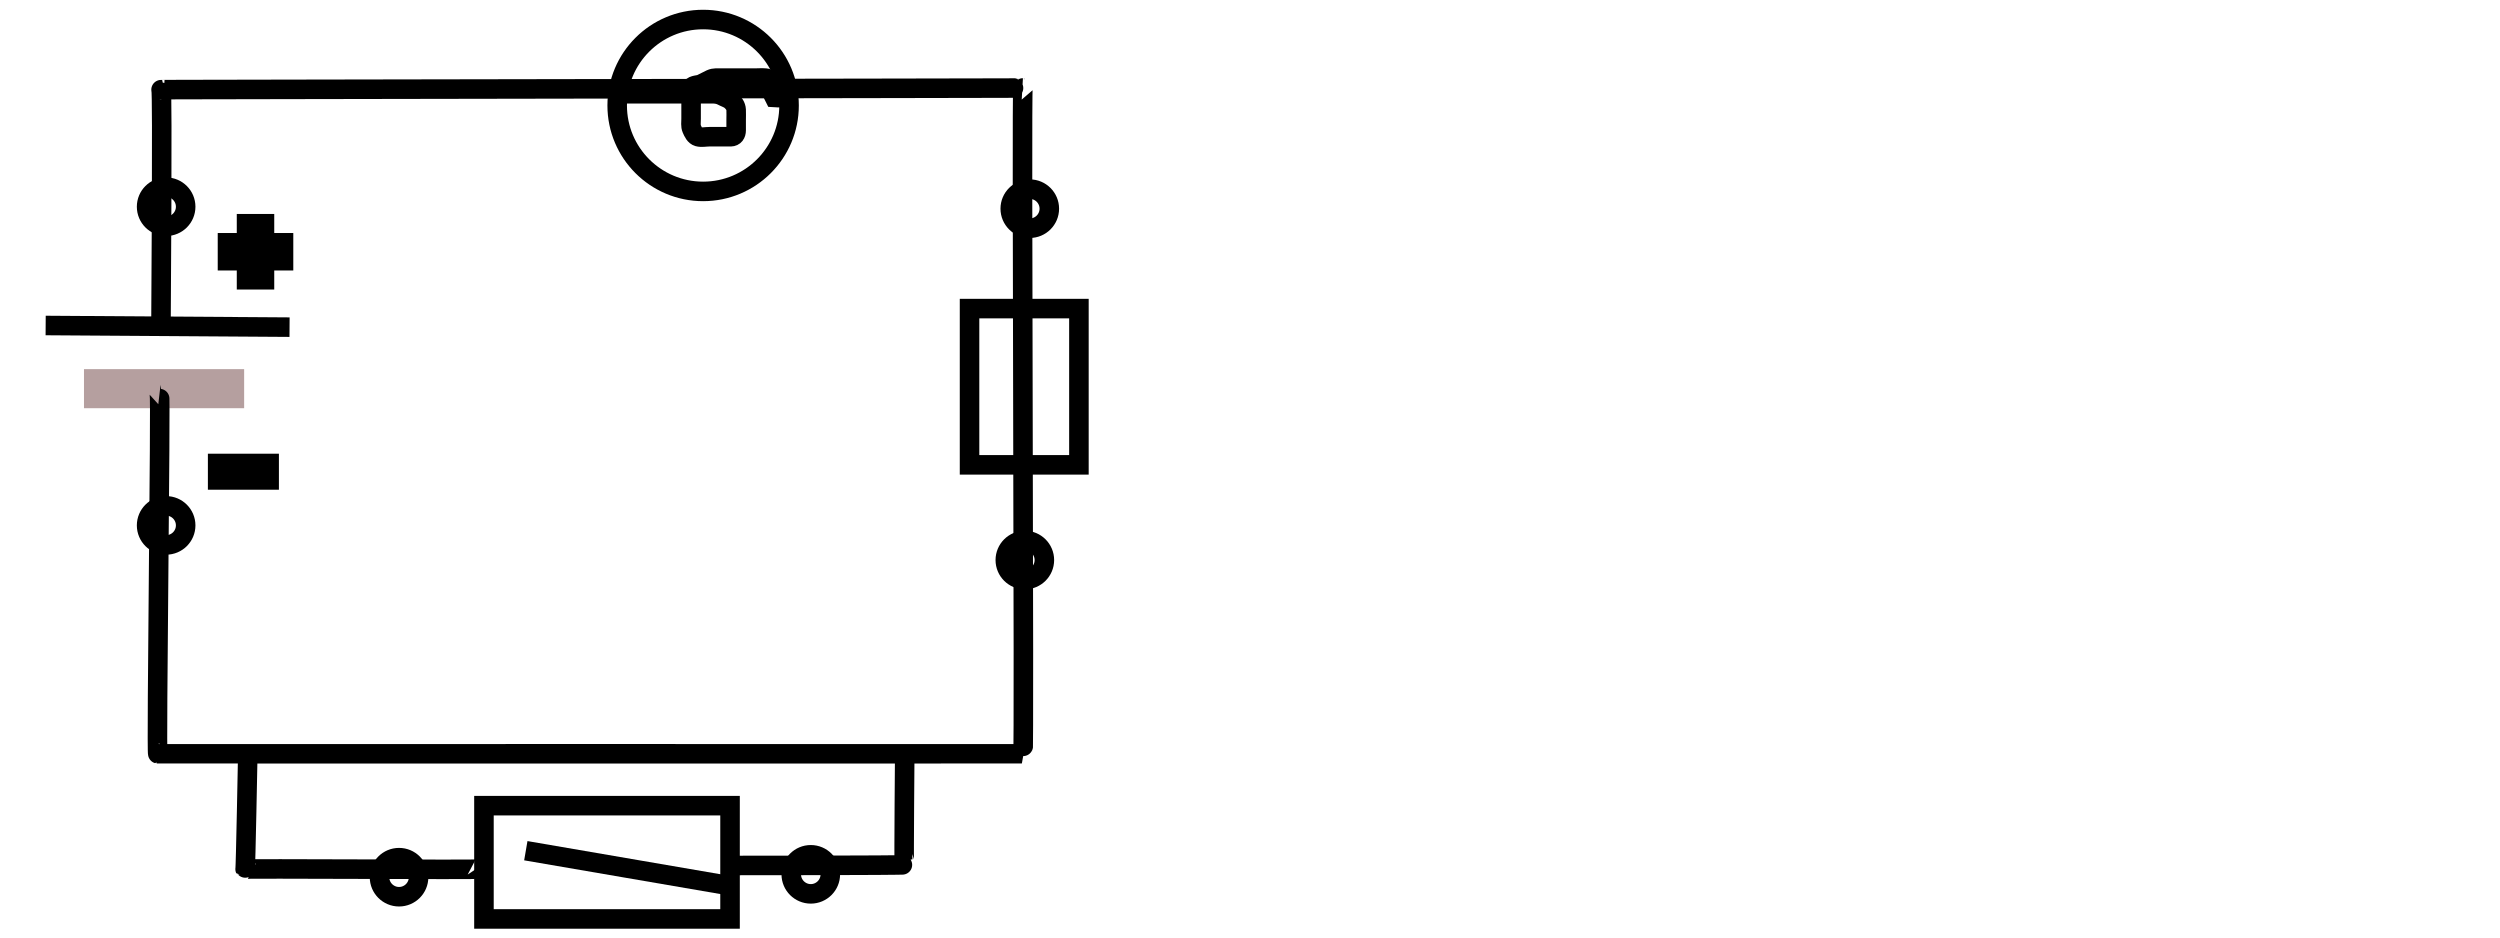 <svg width="640" height="240" xmlns="http://www.w3.org/2000/svg" xmlns:svg="http://www.w3.org/2000/svg">
 <!-- Created with SVG-edit - http://svg-edit.googlecode.com/ -->
 <g>
  <title>Layer 1</title>
  <rect stroke="#b59f9f" id="svg_11" height="5" width="36" y="97" x="24" stroke-linecap="null" stroke-linejoin="null" stroke-dasharray="null" stroke-width="5" fill="none"/>
  <ellipse ry="22" rx="22" id="svg_14" cy="27" cx="180" stroke-linecap="null" stroke-linejoin="null" stroke-dasharray="null" stroke-width="5" stroke="#000000" fill="none"/>
  <rect id="svg_23" height="29" width="63" y="206.25" x="123.891" stroke-linecap="null" stroke-linejoin="null" stroke-dasharray="null" stroke-width="5" stroke="#000000" fill="none"/>
  <path stroke="#000000" d="m157,24c0.84,0 1.783,0 2.726,0c0.944,0 1.887,0 2.831,0c0.944,0 1.887,0 2.831,0c0.794,0 1.738,0 2.521,0c1.042,0 2.032,0 2.976,0c1.004,0 1.947,0 2.891,0c0.839,0 1.783,0 2.726,0c0.944,0 1.887,0 2.831,0c0.944,0 1.887,0 2.831,0c0.839,0 1.784,0.055 2.621,0.5c0.84,0.446 1.707,0.689 2.307,1.204c0.763,0.656 1.318,1.492 1.363,2.396c0.045,0.899 0,1.7 0,2.6c0,0.9 0.002,1.8 0,2.7c-0.002,0.896 -0.457,1.582 -1.363,1.6c-0.945,0.019 -1.957,0 -2.659,0c-0.802,0 -1.845,0 -2.809,0c-1.011,0 -2.015,0.248 -2.916,-0.004c-0.81,-0.227 -1.214,-1.103 -1.612,-1.996c-0.336,-0.752 -0.175,-1.7 -0.175,-2.6c0,-0.9 0,-1.8 0,-2.7c0,-0.9 0,-1.8 0,-2.7c0,-0.8 -0.428,-1.842 0.075,-2.564c0.517,-0.741 1.851,-0.595 2.524,-0.936c0.866,-0.438 1.627,-0.837 2.433,-1.216c0.886,-0.417 1.887,-0.284 2.831,-0.284c0.944,0 1.887,0 2.831,0c0.944,0 1.887,0 2.726,0c0.944,0 1.887,0 2.831,0c0.944,0 1.892,-0.091 2.831,0.001c0.852,0.084 1.675,0.654 1.866,1.499c0.198,0.88 0.022,1.8 0.023,2.699l0.373,0.744l0.989,0.057l0.944,0" id="svg_26" stroke-linecap="null" stroke-linejoin="null" stroke-dasharray="null" stroke-width="5" fill="none"/>
  <rect id="svg_27" height="40" width="28" y="79" x="248.203" stroke-linecap="null" stroke-linejoin="null" stroke-dasharray="null" stroke-width="5" stroke="#000000" fill="none"/>
  <ellipse ry="5" rx="5" id="svg_28" cy="224.562" cx="102.156" stroke-linecap="null" stroke-linejoin="null" stroke-dasharray="null" stroke-width="5" stroke="#000000" fill="none"/>
  <ellipse id="svg_30" ry="5" rx="5" cy="223.828" cx="207.562" stroke-linecap="null" stroke-linejoin="null" stroke-dasharray="null" stroke-width="5" fill="none" stroke="#000000"/>
  <ellipse id="svg_31" ry="5" rx="5" cy="53.422" cx="263.625" stroke-linecap="null" stroke-linejoin="null" stroke-dasharray="null" stroke-width="5" stroke="#000000" fill="none"/>
  <ellipse id="svg_32" ry="5" rx="5" cy="143.375" cx="262.359" stroke-linecap="null" stroke-linejoin="null" stroke-dasharray="null" stroke-width="5" stroke="#000000" fill="none"/>
  <ellipse ry="5" rx="5" cy="52.922" cx="42.531" stroke-linecap="null" stroke-linejoin="null" stroke-dasharray="null" stroke-width="5" stroke="#000000" fill="none" id="svg_6"/>
  <ellipse ry="5" rx="5" cy="134.5" cx="42.531" stroke-linecap="null" stroke-linejoin="null" stroke-dasharray="null" stroke-width="5" stroke="#000000" fill="none" id="svg_7"/>
  <line id="svg_2" y2="83.75" x2="74.125" y1="83.328" x1="11.688" stroke-linecap="null" stroke-linejoin="null" stroke-dasharray="null" stroke-width="5" stroke="#000000" fill="none"/>
  <line id="svg_5" y2="217.781" x2="134.609" y1="227.062" x1="188.609" stroke-linecap="null" stroke-linejoin="null" stroke-dasharray="null" stroke-width="5" stroke="#000000" fill="none"/>
  <path id="svg_13" d="m55.719,118.649l13.182,0l0,4.219l-13.182,0l0,-4.219z" stroke-linecap="null" stroke-linejoin="null" stroke-dasharray="null" stroke-width="5" stroke="#000000" fill="none"/>
  <path id="svg_15" d="m58.238,62.152l4.877,0l0,-4.877l4.591,0l0,4.877l4.877,0l0,4.591l-4.877,0l0,4.877l-4.591,0l0,-4.877l-4.877,0l0,-4.591z" stroke-linecap="null" stroke-linejoin="null" stroke-dasharray="null" stroke-width="5" stroke="#000000" fill="none"/>
  <path fill="none" stroke="#000000" stroke-width="5" stroke-dasharray="null" stroke-linejoin="null" stroke-linecap="null" d="m41.219,81.641c0,0 0.422,-58.641 0.016,-58.687c-0.406,-0.047 221.047,-0.375 220.641,-0.422c-0.406,-0.047 0.406,170.484 0,170.438c-0.406,-0.047 -221.078,0.047 -221.484,0c-0.406,-0.047 0.828,-91.922 0.422,-91.969" id="svg_3"/>
  <path fill="none" stroke="#000000" stroke-width="5" stroke-dasharray="null" stroke-linejoin="null" stroke-linecap="null" d="m63.437,192.875c0,0 -0.562,29.812 -0.687,29.625c-0.125,-0.188 59.187,0.188 59.062,0" id="svg_8"/>
  <path fill="none" stroke="#000000" stroke-width="5" stroke-dasharray="null" stroke-linejoin="null" stroke-linecap="null" d="m186.625,221.563c0,0 45,0 44.875,-0.188c-0.125,-0.188 0.125,-30.187 0.125,-30.187" id="svg_9"/>
 </g>
</svg>